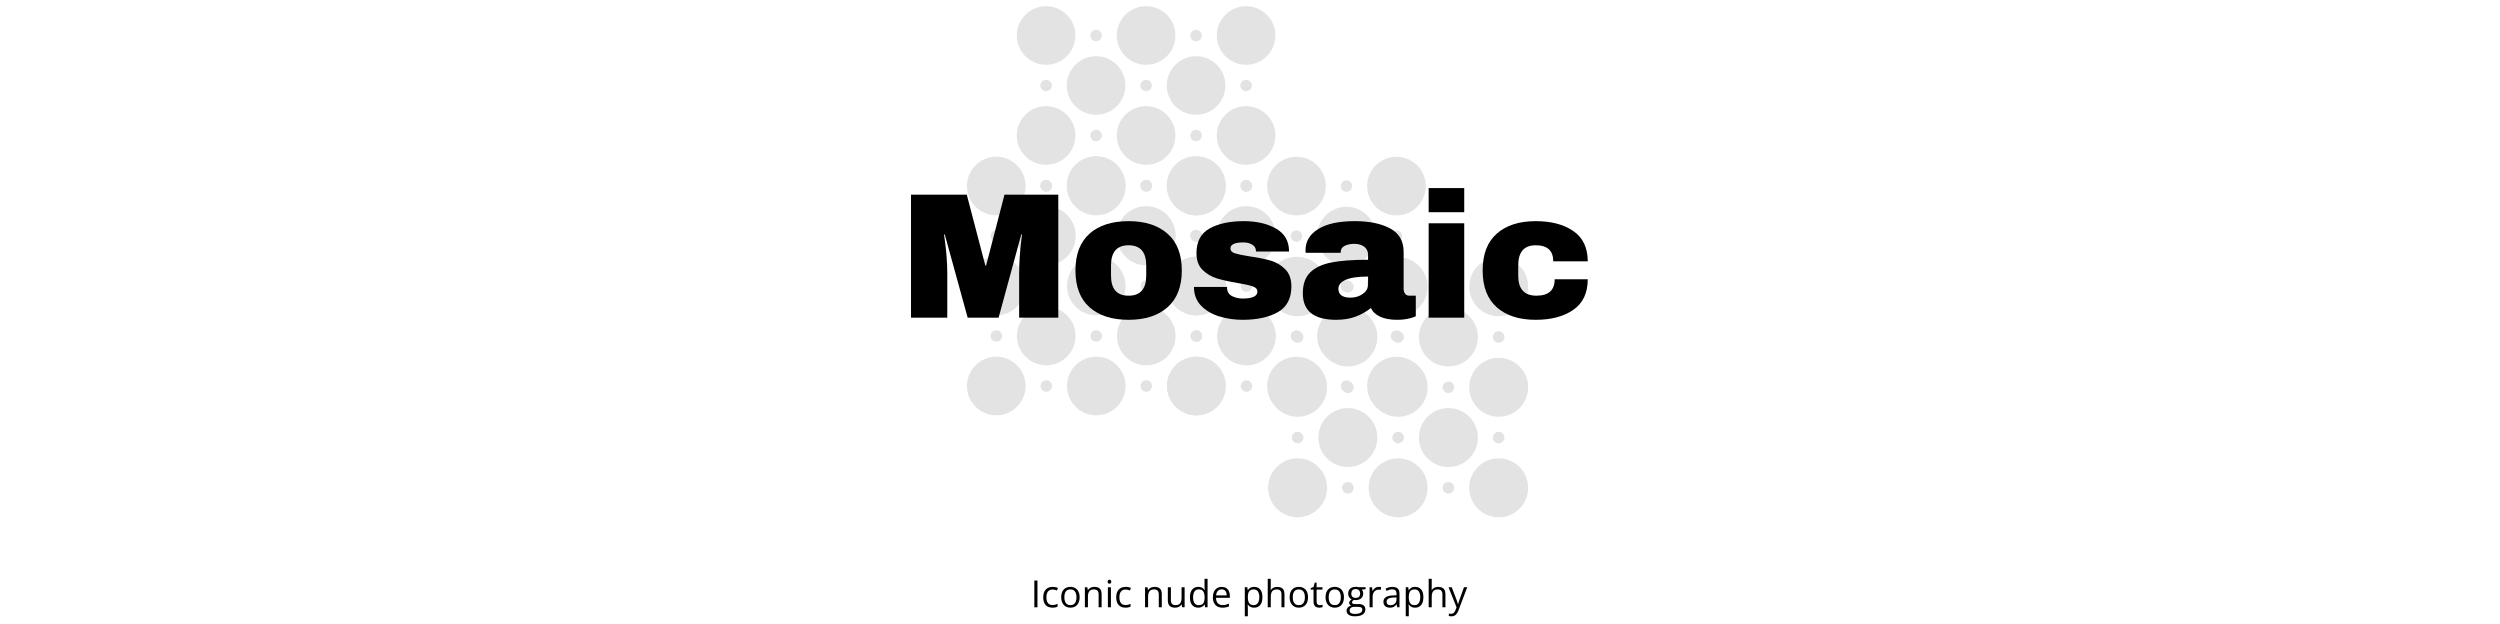 <svg xmlns="http://www.w3.org/2000/svg" version="1.1" xmlns:xlink="http://www.w3.org/1999/xlink" width="2000" height="499" viewBox="0 0 2000 499"><svg xml:space="preserve" width="2000" height="499" data-version="2" data-id="lg_FkgTpQstyQD70acRWF" viewBox="0 0 553 499" x="0" y="0"><rect width="100%" height="100%" fill="transparent"></rect><circle r="10.2" fill="#e3e3e3" transform="translate(73.52 308.79)scale(2.299)"></circle><circle r="2" fill="#e3e3e3" transform="translate(73.52 268.79)scale(2.299)"></circle><circle r="2" fill="#e3e3e3" transform="translate(113.52 228.79)scale(2.299)"></circle><circle r="2" fill="#e3e3e3" transform="translate(113.52 308.79)scale(2.299)"></circle><circle r="10.2" fill="#e3e3e3" transform="translate(113.52 268.79)scale(2.299)"></circle><circle r="10.2" fill="#e3e3e3" transform="translate(73.52 228.79)scale(2.299)"></circle><circle r="2" fill="#e3e3e3" transform="translate(73.52 188.79)scale(2.299)"></circle><circle r="2" fill="#e3e3e3" transform="translate(113.52 148.79)scale(2.299)"></circle><circle r="10.2" fill="#e3e3e3" transform="translate(73.52 148.79)scale(2.299)"></circle><circle r="10.2" fill="#e3e3e3" transform="translate(113.52 188.79)scale(2.299)"></circle><circle r="10.2" fill="#e3e3e3" transform="translate(153.51 308.79)scale(2.299)"></circle><circle r="2" fill="#e3e3e3" transform="translate(153.51 268.79)scale(2.299)"></circle><circle r="2" fill="#e3e3e3" transform="translate(193.51 228.79)scale(2.299)"></circle><circle r="2" fill="#e3e3e3" transform="translate(193.51 308.79)scale(2.299)"></circle><circle r="10.2" fill="#e3e3e3" transform="translate(193.51 268.79)scale(2.299)"></circle><circle r="10.2" fill="#e3e3e3" transform="translate(153.51 228.79)scale(2.299)"></circle><circle r="2" fill="#e3e3e3" transform="translate(153.51 188.79)scale(2.299)"></circle><circle r="2" fill="#e3e3e3" transform="translate(193.51 148.79)scale(2.299)"></circle><circle r="10.2" fill="#e3e3e3" transform="translate(153.51 148.79)scale(2.299)"></circle><circle r="10.2" fill="#e3e3e3" transform="translate(233.51 308.79)scale(2.299)"></circle><circle r="2" fill="#e3e3e3" transform="translate(233.51 268.79)scale(2.299)"></circle><circle r="10.2" fill="#e3e3e3" transform="translate(233.51 228.79)scale(2.299)"></circle><circle r="2" fill="#e3e3e3" transform="translate(233.51 188.79)scale(2.299)"></circle><circle r="10.2" fill="#e3e3e3" transform="translate(233.51 148.79)scale(2.299)"></circle><circle r="10.2" fill="#e3e3e3" transform="translate(193.51 188.79)scale(2.299)"></circle><circle r="10.2" fill="#e3e3e3" transform="translate(113.37 188.39)scale(2.299)"></circle><circle r="2" fill="#e3e3e3" transform="translate(113.37 148.39)scale(2.299)"></circle><circle r="2" fill="#e3e3e3" transform="translate(153.37 108.39)scale(2.299)"></circle><circle r="2" fill="#e3e3e3" transform="translate(153.37 188.39)scale(2.299)"></circle><circle r="10.2" fill="#e3e3e3" transform="translate(153.37 148.39)scale(2.299)"></circle><circle r="10.2" fill="#e3e3e3" transform="translate(113.37 108.39)scale(2.299)"></circle><circle r="2" fill="#e3e3e3" transform="translate(113.37 68.39)scale(2.299)"></circle><circle r="2" fill="#e3e3e3" transform="translate(153.37 28.39)scale(2.299)"></circle><circle r="10.2" fill="#e3e3e3" transform="translate(113.37 28.39)scale(2.299)"></circle><circle r="10.2" fill="#e3e3e3" transform="translate(153.37 68.39)scale(2.299)"></circle><circle r="10.2" fill="#e3e3e3" transform="translate(193.37 188.39)scale(2.299)"></circle><circle r="2" fill="#e3e3e3" transform="translate(193.37 148.39)scale(2.299)"></circle><circle r="2" fill="#e3e3e3" transform="translate(233.37 108.39)scale(2.299)"></circle><circle r="2" fill="#e3e3e3" transform="translate(233.37 188.39)scale(2.299)"></circle><circle r="10.2" fill="#e3e3e3" transform="translate(233.37 148.39)scale(2.299)"></circle><circle r="10.2" fill="#e3e3e3" transform="translate(193.37 108.39)scale(2.299)"></circle><circle r="2" fill="#e3e3e3" transform="translate(193.37 68.39)scale(2.299)"></circle><circle r="2" fill="#e3e3e3" transform="translate(233.37 28.39)scale(2.299)"></circle><circle r="10.2" fill="#e3e3e3" transform="translate(193.37 28.39)scale(2.299)"></circle><circle r="10.2" fill="#e3e3e3" transform="translate(273.37 188.39)scale(2.299)"></circle><circle r="2" fill="#e3e3e3" transform="translate(273.37 148.39)scale(2.299)"></circle><circle r="10.2" fill="#e3e3e3" transform="translate(273.37 108.39)scale(2.299)"></circle><circle r="2" fill="#e3e3e3" transform="translate(273.37 68.39)scale(2.299)"></circle><circle r="10.2" fill="#e3e3e3" transform="translate(273.37 28.39)scale(2.299)"></circle><circle r="10.2" fill="#e3e3e3" transform="translate(233.37 68.39)scale(2.299)"></circle><circle r="10.2" fill="#e3e3e3" transform="translate(233.68 308.86)scale(2.299)"></circle><circle r="2" fill="#e3e3e3" transform="translate(233.68 268.86)scale(2.299)"></circle><circle r="2" fill="#e3e3e3" transform="translate(273.68 228.86)scale(2.299)"></circle><circle r="2" fill="#e3e3e3" transform="translate(273.68 308.86)scale(2.299)"></circle><circle r="10.2" fill="#e3e3e3" transform="translate(273.68 268.86)scale(2.299)"></circle><circle r="10.2" fill="#e3e3e3" transform="translate(233.68 228.86)scale(2.299)"></circle><circle r="2" fill="#e3e3e3" transform="translate(233.68 188.86)scale(2.299)"></circle><circle r="2" fill="#e3e3e3" transform="translate(273.68 148.86)scale(2.299)"></circle><circle r="10.2" fill="#e3e3e3" transform="translate(233.68 148.86)scale(2.299)"></circle><circle r="10.2" fill="#e3e3e3" transform="translate(273.68 188.86)scale(2.299)"></circle><circle r="10.2" fill="#e3e3e3" transform="translate(313.68 308.86)scale(2.299)"></circle><circle r="2" fill="#e3e3e3" transform="translate(313.68 268.86)scale(2.299)"></circle><circle r="2" fill="#e3e3e3" transform="translate(353.68 228.86)scale(2.299)"></circle><circle r="2" fill="#e3e3e3" transform="translate(353.68 308.86)scale(2.299)"></circle><circle r="10.2" fill="#e3e3e3" transform="translate(353.68 268.86)scale(2.299)"></circle><circle r="10.2" fill="#e3e3e3" transform="translate(313.68 228.86)scale(2.299)"></circle><circle r="2" fill="#e3e3e3" transform="translate(313.68 188.86)scale(2.299)"></circle><circle r="2" fill="#e3e3e3" transform="translate(353.68 148.86)scale(2.299)"></circle><circle r="10.2" fill="#e3e3e3" transform="translate(313.68 148.86)scale(2.299)"></circle><circle r="10.2" fill="#e3e3e3" transform="translate(393.68 308.86)scale(2.299)"></circle><circle r="2" fill="#e3e3e3" transform="translate(393.68 268.86)scale(2.299)"></circle><circle r="10.2" fill="#e3e3e3" transform="translate(393.68 228.86)scale(2.299)"></circle><circle r="2" fill="#e3e3e3" transform="translate(393.68 188.86)scale(2.299)"></circle><circle r="10.2" fill="#e3e3e3" transform="translate(393.68 148.86)scale(2.299)"></circle><circle r="10.2" fill="#e3e3e3" transform="translate(353.68 188.86)scale(2.299)"></circle><circle r="10.2" fill="#e3e3e3" transform="translate(314.57 390.25)scale(2.312)"></circle><circle r="2" fill="#e3e3e3" transform="translate(314.57 350.04)scale(2.312)"></circle><circle r="2" fill="#e3e3e3" transform="translate(354.79 309.82)scale(2.312)"></circle><circle r="2" fill="#e3e3e3" transform="translate(354.79 390.25)scale(2.312)"></circle><circle r="10.2" fill="#e3e3e3" transform="translate(354.79 350.04)scale(2.312)"></circle><circle r="10.2" fill="#e3e3e3" transform="translate(314.57 309.82)scale(2.312)"></circle><circle r="2" fill="#e3e3e3" transform="translate(314.57 269.6)scale(2.312)"></circle><circle r="2" fill="#e3e3e3" transform="translate(354.79 229.38)scale(2.312)"></circle><circle r="10.2" fill="#e3e3e3" transform="translate(314.57 229.38)scale(2.312)"></circle><circle r="10.2" fill="#e3e3e3" transform="translate(354.79 269.6)scale(2.312)"></circle><circle r="10.2" fill="#e3e3e3" transform="translate(395 390.25)scale(2.312)"></circle><circle r="2" fill="#e3e3e3" transform="translate(395 350.04)scale(2.312)"></circle><circle r="2" fill="#e3e3e3" transform="translate(435.23 309.82)scale(2.312)"></circle><circle r="2" fill="#e3e3e3" transform="translate(435.23 390.25)scale(2.312)"></circle><circle r="10.2" fill="#e3e3e3" transform="translate(435.23 350.04)scale(2.312)"></circle><circle r="10.2" fill="#e3e3e3" transform="translate(395 309.82)scale(2.312)"></circle><circle r="2" fill="#e3e3e3" transform="translate(395 269.6)scale(2.312)"></circle><circle r="2" fill="#e3e3e3" transform="translate(435.23 229.38)scale(2.312)"></circle><circle r="10.2" fill="#e3e3e3" transform="translate(395 229.38)scale(2.312)"></circle><circle r="10.2" fill="#e3e3e3" transform="translate(475.45 390.25)scale(2.312)"></circle><circle r="2" fill="#e3e3e3" transform="translate(475.45 350.04)scale(2.312)"></circle><circle r="10.2" fill="#e3e3e3" transform="translate(475.45 309.82)scale(2.312)"></circle><circle r="2" fill="#e3e3e3" transform="translate(475.45 269.6)scale(2.312)"></circle><circle r="10.2" fill="#e3e3e3" transform="translate(475.45 229.38)scale(2.312)"></circle><circle r="10.2" fill="#e3e3e3" transform="translate(435.23 269.6)scale(2.312)"></circle><g transform="translate(276.5 203.65)"><filter id="a" width="140%" height="140%" x="-20%" y="-20%"><feGaussianBlur in="SourceAlpha"></feGaussianBlur><feOffset result="oBlur"></feOffset><feFlood flood-color="#000" flood-opacity="1"></feFlood><feComposite in2="oBlur" operator="in"></feComposite><feMerge><feMergeNode></feMergeNode><feMergeNode in="SourceGraphic"></feMergeNode></feMerge></filter><g filter="url(#a)"><path fill="#000000" d="M-153.365 50.485h-31.32v-35.47q0-6.57.5-13.51.5-6.93 1.07-11.65.58-4.72.72-6.01h-.57l-18.16 66.64h-24.74l-18.31-66.5h-.57q.14 1.29.79 5.94.64 4.65 1.21 11.58.57 6.94.57 13.51v35.47h-29.02v-98.39h44.61l14.87 56.78h.58l14.72-56.78h43.05z"></path><rect width="117.83" height="98.39" x="-58.91" y="-49.2" fill="none" rx="0" ry="0" transform="translate(-211.78 1.79)"></rect><path fill="#000000" d="M-97.165-26.735q19.87 0 31.24 10.08 11.37 10.08 11.37 29.39 0 19.3-11.37 29.38-11.37 10.08-31.24 10.08-19.88 0-31.18-10.01-11.29-10.01-11.29-29.45 0-19.45 11.29-29.46 11.3-10.01 31.18-10.01m0 19.3q-14.02 0-14.02 16.16v8.15q0 16.02 14.02 16.02 14.15 0 14.15-16.02v-8.15q0-16.16-14.15-16.16"></path><rect width="85.08" height="78.93" x="-42.54" y="-39.47" fill="none" rx="0" ry="0" transform="translate(-96.6 13.23)"></rect><path fill="#000000" d="M-4.935-26.735q15.16 0 25.67 5.93 10.51 5.94 10.51 18.38H4.795q0-4.15-3.72-5.86-2.58-1.43-6.44-1.43-10.29 0-10.29 4.86 0 2.71 3.57 3.86 3.58 1.14 11.73 2.43 10.01 1.43 16.73 3.36 6.72 1.93 11.72 6.86 5.01 4.94 5.01 13.8 0 14.45-10.8 20.6-10.79 6.14-28.24 6.14-10.01 0-18.88-2.78-8.86-2.79-14.44-8.66-5.58-5.86-5.58-14.87h26.46v.57q.14 4.87 4.07 6.8 3.94 1.93 8.37 1.93 11.87 0 11.87-5.58 0-2.86-3.72-4.15-3.72-1.28-12.15-2.71-10.16-1.72-16.66-3.72-6.51-2-11.37-6.79-4.86-4.79-4.86-13.37 0-13.88 10.51-19.74 10.51-5.86 27.38-5.86"></path><rect width="77.94" height="78.93" x="-38.97" y="-39.47" fill="none" rx="0" ry="0" transform="translate(-5.37 13.23)"></rect><path fill="#000000" d="M83.865-26.735q17.31 0 28.18 5.79 10.86 5.79 10.86 18.8v29.46q0 2.43 1.15 4.01 1.14 1.57 3.43 1.57h5.15v16.44q-.43.29-2.22.93-1.79.65-5.08 1.29-3.28.64-7.57.64-8.3 0-13.66-2.5-5.36-2.5-7.37-6.93-5.43 4.29-12.15 6.86-6.72 2.57-15.73 2.57-26.6 0-26.6-21.16 0-11.01 5.94-16.8 5.93-5.79 17.08-7.94 11.16-2.14 29.18-2.14V.435q0-4.43-3.08-6.72-3.07-2.29-7.93-2.29-4.44 0-7.66 1.57-3.21 1.58-3.21 5.01v.57h-28.03q-.14-.72-.14-2 0-10.73 10.22-17.02 10.23-6.29 29.24-6.29m10.59 44.33q-12.16 0-17.95 2.64-5.79 2.65-5.79 7.08 0 7.15 9.72 7.15 5.58 0 9.8-3 4.22-3 4.22-7.44z"></path><rect width="90.38" height="78.93" x="-45.19" y="-39.47" fill="none" rx="0" ry="0" transform="translate(87.94 13.23)"></rect><path fill="#000000" d="M171.385-33.885h-28.46v-19.31h28.46zm0 84.37h-28.46v-75.51h28.46z"></path><rect width="28.46" height="103.68" x="-14.23" y="-51.84" fill="none" rx="0" ry="0" transform="translate(157.66 -.85)"></rect><path fill="#000000" d="M228.585-26.735q18.59 0 30.1 7.93 11.51 7.94 11.51 24.24h-27.6q0-12.87-14.01-12.87t-14.01 16.16v8.15q0 16.02 14.58 16.02 14.59 0 14.59-13.16h26.45q0 16.45-11.51 24.46-11.51 8-30.1 8-19.88 0-31.17-10.01-11.3-10.01-11.3-29.45 0-19.45 11.3-29.46 11.29-10.01 31.17-10.01"></path><rect width="84.08" height="78.93" x="-42.04" y="-39.47" fill="none" rx="0" ry="0" transform="translate(228.66 13.23)"></rect></g></g><path fill="#000000" d="M106.465 485.838h-2.49v-21.41h2.49z"></path><rect width="2.49" height="21.41" x="-1.25" y="-10.71" fill="none" rx="0" ry="0" transform="translate(105.72 475.63)"></rect><path fill="#000000" d="M118.425 486.138q-2.17 0-3.83-.9-1.65-.89-2.57-2.72-.93-1.83-.93-4.62 0-2.91.98-4.76.97-1.86 2.69-2.75 1.71-.89 3.89-.89 1.2 0 2.32.24 1.12.24 1.84.61l-.73 2.03q-.73-.29-1.69-.53-.96-.23-1.8-.23-1.67 0-2.77.72-1.11.72-1.66 2.11-.55 1.39-.55 3.42 0 1.95.54 3.33.53 1.38 1.59 2.1 1.07.73 2.66.73 1.28 0 2.3-.27 1.03-.28 1.86-.64v2.17q-.8.41-1.79.63-.99.22-2.35.22"></path><rect width="11.72" height="16.64" x="-5.86" y="-8.32" fill="none" rx="0" ry="0" transform="translate(117.45 478.32)"></rect><path fill="#000000" d="M140.205 477.788q0 1.97-.51 3.53-.52 1.55-1.48 2.62-.97 1.07-2.34 1.63-1.37.57-3.1.57-1.61 0-2.95-.57-1.34-.56-2.31-1.63-.98-1.07-1.51-2.62-.54-1.56-.54-3.53 0-2.64.9-4.49.89-1.86 2.55-2.83 1.67-.97 3.97-.97 2.19 0 3.84.98t2.56 2.83q.92 1.85.92 4.48m-12.22 0q0 1.93.52 3.35.51 1.42 1.58 2.2 1.07.77 2.75.77 1.67 0 2.75-.77 1.07-.78 1.59-2.2.51-1.42.51-3.35 0-1.92-.51-3.32-.52-1.4-1.58-2.16-1.07-.76-2.77-.76-2.51 0-3.67 1.65-1.17 1.66-1.17 4.59"></path><rect width="14.74" height="16.64" x="-7.37" y="-8.32" fill="none" rx="0" ry="0" transform="translate(133.34 478.32)"></rect><path fill="#000000" d="M152.015 469.498q2.85 0 4.32 1.39 1.46 1.4 1.46 4.49v10.46h-2.4v-10.29q0-2.01-.92-3.01-.91-.99-2.8-.99-2.67 0-3.75 1.51-1.08 1.5-1.08 4.38v8.4h-2.44v-16.05h1.97l.36 2.31h.13q.52-.85 1.31-1.43.79-.57 1.77-.87.98-.3 2.07-.3"></path><rect width="13.39" height="16.34" x="-6.7" y="-8.17" fill="none" rx="0" ry="0" transform="translate(151.6 478.17)"></rect><path fill="#000000" d="M162.805 469.788h2.43v16.05h-2.43zm1.25-6.01q.6 0 1.03.39.43.39.43 1.21 0 .81-.43 1.2-.43.4-1.03.4-.63 0-1.05-.4-.42-.39-.42-1.2 0-.82.42-1.21t1.05-.39"></path><rect width="2.93" height="22.06" x="-1.47" y="-11.03" fill="none" rx="0" ry="0" transform="translate(164.55 475.3)"></rect><path fill="#000000" d="M176.815 486.138q-2.17 0-3.83-.9-1.65-.89-2.58-2.72-.92-1.83-.92-4.62 0-2.91.98-4.76.97-1.86 2.68-2.75 1.72-.89 3.9-.89 1.2 0 2.32.24 1.12.24 1.84.61l-.73 2.03q-.73-.29-1.69-.53-.96-.23-1.8-.23-1.67 0-2.77.72-1.11.72-1.66 2.11-.55 1.39-.55 3.42 0 1.95.54 3.33.53 1.38 1.59 2.1 1.06.73 2.66.73 1.28 0 2.3-.27 1.03-.28 1.86-.64v2.17q-.8.41-1.79.63-.99.22-2.35.22"></path><rect width="11.72" height="16.64" x="-5.86" y="-8.32" fill="none" rx="0" ry="0" transform="translate(175.84 478.32)"></rect><path fill="#000000" d="M200.145 469.498q2.86 0 4.32 1.39 1.47 1.4 1.47 4.49v10.46h-2.41v-10.29q0-2.01-.91-3.01-.92-.99-2.81-.99-2.66 0-3.75 1.51-1.08 1.5-1.08 4.38v8.4h-2.43v-16.05h1.96l.37 2.31h.13q.51-.85 1.3-1.43.79-.57 1.78-.87.98-.3 2.06-.3"></path><rect width="13.39" height="16.34" x="-6.7" y="-8.17" fill="none" rx="0" ry="0" transform="translate(199.74 478.17)"></rect><path fill="#000000" d="M221.755 469.788h2.44v16.05h-1.99l-.35-2.25h-.13q-.5.83-1.29 1.4-.79.58-1.78.86-.99.29-2.1.29-1.91 0-3.2-.62-1.29-.61-1.94-1.9-.65-1.29-.65-3.31v-10.52h2.46v10.34q0 2.01.91 3 .91.98 2.77.98 1.79 0 2.85-.67t1.53-1.98q.47-1.31.47-3.22z"></path><rect width="13.43" height="16.35" x="-6.71" y="-8.18" fill="none" rx="0" ry="0" transform="translate(217.98 478.46)"></rect><path fill="#000000" d="M235.055 486.138q-3.05 0-4.83-2.08-1.78-2.08-1.78-6.19 0-4.14 1.82-6.26 1.81-2.11 4.83-2.11 1.28 0 2.23.33.95.34 1.64.9.69.57 1.16 1.29h.17q-.06-.46-.11-1.25-.06-.79-.06-1.29v-6.43h2.43v22.79h-1.96l-.37-2.28h-.1q-.46.72-1.15 1.3-.7.59-1.66.93-.96.35-2.26.35m.38-2.03q2.58 0 3.65-1.46 1.07-1.46 1.07-4.35v-.44q0-3.06-1.02-4.7-1.02-1.64-3.7-1.64-2.24 0-3.36 1.72-1.11 1.72-1.11 4.69 0 2.96 1.11 4.57 1.1 1.61 3.36 1.61"></path><rect width="14.11" height="23.09" x="-7.05" y="-11.54" fill="none" rx="0" ry="0" transform="translate(236 475.1)"></rect><path fill="#000000" d="M253.875 469.498q2.05 0 3.52.9 1.46.91 2.24 2.55.77 1.63.77 3.81v1.51h-11.08q.04 2.83 1.4 4.31 1.36 1.48 3.84 1.48 1.52 0 2.7-.28 1.17-.28 2.43-.82v2.14q-1.22.54-2.41.79-1.2.25-2.82.25-2.32 0-4.04-.95-1.72-.94-2.67-2.77-.95-1.84-.95-4.49 0-2.59.87-4.49.87-1.89 2.46-2.92 1.59-1.02 3.74-1.02m-.03 1.99q-1.95 0-3.1 1.27-1.16 1.28-1.38 3.56h8.5q-.02-1.43-.45-2.52-.43-1.1-1.31-1.7-.88-.61-2.26-.61"></path><rect width="13.6" height="16.64" x="-6.8" y="-8.32" fill="none" rx="0" ry="0" transform="translate(254.1 478.32)"></rect><path fill="#000000" d="M279.875 469.498q3.01 0 4.79 2.06 1.79 2.07 1.79 6.21 0 2.74-.82 4.6-.82 1.86-2.31 2.81-1.48.96-3.51.96-1.27 0-2.24-.34-.96-.34-1.65-.91-.69-.57-1.15-1.24h-.17q.04.57.11 1.37.06.81.06 1.41v6.59h-2.44v-23.23h2.01l.32 2.37h.11q.47-.73 1.15-1.34.67-.61 1.65-.97.97-.35 2.3-.35m-.42 2.05q-1.67 0-2.69.64-1.02.65-1.49 1.93-.47 1.28-.5 3.21v.47q0 2.04.45 3.44.45 1.41 1.48 2.14 1.03.73 2.78.73 1.49 0 2.49-.8.99-.81 1.48-2.25t.49-3.32q0-2.84-1.1-4.52-1.11-1.67-3.39-1.67"></path><rect width="14.12" height="23.52" x="-7.06" y="-11.76" fill="none" rx="0" ry="0" transform="translate(279.9 481.76)"></rect><path fill="#000000" d="M290.685 463.048h2.43v6.81q0 .59-.02 1.18-.03.59-.11 1.09h.16q.5-.85 1.27-1.43.77-.57 1.75-.87.98-.3 2.08-.3 1.94 0 3.23.61 1.3.62 1.95 1.9.65 1.29.65 3.34v10.46h-2.4v-10.29q0-2.01-.92-3.01-.91-.99-2.8-.99-1.79 0-2.85.68t-1.52 2q-.47 1.32-.47 3.22v8.39h-2.43z"></path><rect width="13.39" height="22.79" x="-6.7" y="-11.39" fill="none" rx="0" ry="0" transform="translate(297.88 474.94)"></rect><path fill="#000000" d="M322.925 477.788q0 1.97-.51 3.53-.51 1.55-1.48 2.62-.96 1.07-2.33 1.63-1.37.57-3.1.57-1.61 0-2.95-.57-1.34-.56-2.32-1.63-.97-1.07-1.51-2.62-.53-1.56-.53-3.53 0-2.64.89-4.49.9-1.86 2.56-2.83 1.66-.97 3.96-.97 2.2 0 3.85.98 1.64.98 2.56 2.83.91 1.85.91 4.48m-12.21 0q0 1.93.51 3.35.51 1.42 1.58 2.2 1.07.77 2.76.77 1.67 0 2.74-.77 1.08-.78 1.59-2.2.51-1.42.51-3.35 0-1.92-.51-3.32t-1.58-2.16q-1.07-.76-2.77-.76-2.5 0-3.67 1.65-1.16 1.66-1.16 4.59"></path><rect width="14.73" height="16.64" x="-7.37" y="-8.32" fill="none" rx="0" ry="0" transform="translate(316.06 478.32)"></rect><path fill="#000000" d="M332.315 484.138q.6 0 1.23-.1t1.03-.25v1.89q-.42.19-1.18.32-.75.14-1.47.14-1.28 0-2.32-.45-1.04-.45-1.66-1.52-.62-1.07-.62-2.96v-9.52h-2.29v-1.18l2.3-.96.97-3.48h1.47v3.72h4.7v1.9h-4.7v9.45q0 1.51.69 2.26.7.74 1.85.74"></path><rect width="9.54" height="20.07" x="-4.77" y="-10.04" fill="none" rx="0" ry="0" transform="translate(330.3 476.6)"></rect><path fill="#000000" d="M351.665 477.788q0 1.97-.51 3.53-.51 1.55-1.48 2.62-.96 1.07-2.33 1.63-1.37.57-3.1.57-1.61 0-2.95-.57-1.34-.56-2.32-1.63-.97-1.07-1.51-2.62-.53-1.56-.53-3.53 0-2.64.89-4.49.9-1.86 2.56-2.83 1.66-.97 3.96-.97 2.2 0 3.85.98 1.64.98 2.56 2.83.91 1.85.91 4.48m-12.21 0q0 1.93.51 3.35.51 1.42 1.58 2.2 1.07.77 2.76.77 1.67 0 2.74-.77 1.08-.78 1.59-2.2.52-1.42.52-3.35 0-1.92-.52-3.32-.51-1.4-1.58-2.16-1.07-.76-2.77-.76-2.5 0-3.67 1.65-1.16 1.66-1.16 4.59"></path><rect width="14.73" height="16.64" x="-7.37" y="-8.32" fill="none" rx="0" ry="0" transform="translate(344.8 478.32)"></rect><path fill="#000000" d="M360.355 493.048q-3.16 0-4.88-1.18-1.71-1.18-1.71-3.3 0-1.51.96-2.58t2.66-1.42q-.63-.29-1.08-.88-.45-.59-.45-1.35 0-.88.49-1.54.5-.67 1.51-1.28-1.26-.52-2.05-1.74-.78-1.22-.78-2.85 0-1.73.72-2.95.71-1.22 2.08-1.87 1.36-.64 3.29-.64.43 0 .86.03.43.04.83.11.39.06.69.15h5.5v1.57l-2.96.36q.44.57.74 1.38.29.81.29 1.79 0 2.4-1.63 3.81-1.62 1.42-4.46 1.42-.68 0-1.38-.12-.72.39-1.09.88-.38.48-.38 1.11 0 .47.29.75t.83.4q.54.13 1.3.13h2.83q2.62 0 4.02 1.09 1.4 1.1 1.4 3.21 0 2.67-2.17 4.09t-6.27 1.42m.07-1.9q2 0 3.31-.41 1.31-.4 1.96-1.15.65-.76.65-1.8 0-.97-.44-1.46t-1.29-.66q-.85-.16-2.08-.16h-2.78q-1.08 0-1.89.33-.8.34-1.24 1-.43.66-.43 1.64 0 1.3 1.1 1.98 1.1.69 3.13.69m.63-12.84q1.75 0 2.63-.87.88-.88.88-2.57 0-1.8-.9-2.7-.89-.9-2.64-.9-1.66 0-2.57.93-.9.93-.9 2.72 0 1.64.91 2.52.91.87 2.59.87"></path><rect width="15.23" height="23.58" x="-7.62" y="-11.79" fill="none" rx="0" ry="0" transform="translate(361.88 481.76)"></rect><path fill="#000000" d="M379.455 469.498q.49 0 1.01.05.53.05.94.14l-.31 2.25q-.39-.1-.88-.16-.48-.06-.9-.06-.97 0-1.83.39-.85.39-1.5 1.11-.64.73-1.01 1.75-.37 1.01-.37 2.26v8.61h-2.44v-16.05h2.02l.26 2.96h.11q.49-.9 1.2-1.64.7-.74 1.63-1.17.93-.44 2.07-.44"></path><rect width="9.24" height="16.34" x="-4.62" y="-8.17" fill="none" rx="0" ry="0" transform="translate(377.29 478.17)"></rect><path fill="#000000" d="M390.425 469.528q2.88 0 4.27 1.28 1.39 1.29 1.39 4.12v10.91h-1.77l-.47-2.37h-.12q-.67.88-1.41 1.47-.73.6-1.69.9-.96.3-2.35.3-1.46 0-2.6-.52-1.13-.51-1.79-1.55-.65-1.04-.65-2.64 0-2.4 1.91-3.69 1.9-1.29 5.8-1.4l2.77-.12v-.98q0-2.08-.9-2.92-.89-.83-2.52-.83-1.26 0-2.4.36-1.14.37-2.17.87l-.74-1.85q1.08-.55 2.49-.95 1.4-.39 2.95-.39m3.26 9.88v-1.48l-2.45.11q-3 .11-4.23.98-1.23.86-1.23 2.44 0 1.38.83 2.04.84.66 2.21.66 2.14 0 3.5-1.19 1.37-1.18 1.37-3.56"></path><rect width="12.85" height="16.61" x="-6.42" y="-8.3" fill="none" rx="0" ry="0" transform="translate(390.16 478.33)"></rect><path fill="#000000" d="M408.635 469.498q3.01 0 4.79 2.06 1.79 2.07 1.79 6.21 0 2.74-.82 4.6-.82 1.86-2.31 2.81-1.48.96-3.51.96-1.27 0-2.24-.34-.96-.34-1.65-.91-.69-.57-1.15-1.24h-.17q.04.57.11 1.37.06.81.06 1.41v6.59h-2.44v-23.23h2.01l.32 2.37h.11q.47-.73 1.15-1.34.67-.61 1.65-.97.97-.35 2.3-.35m-.42 2.05q-1.67 0-2.69.64-1.02.65-1.49 1.93-.47 1.28-.5 3.21v.47q0 2.04.45 3.44.45 1.41 1.48 2.14 1.03.73 2.78.73 1.49 0 2.49-.8.99-.81 1.48-2.25t.49-3.32q0-2.84-1.1-4.52-1.11-1.67-3.39-1.67"></path><rect width="14.12" height="23.52" x="-7.06" y="-11.76" fill="none" rx="0" ry="0" transform="translate(408.65 481.76)"></rect><path fill="#000000" d="M419.445 463.048h2.43v6.81q0 .59-.02 1.18-.03.59-.11 1.09h.16q.5-.85 1.27-1.43.77-.57 1.75-.87.98-.3 2.08-.3 1.94 0 3.23.61 1.3.62 1.95 1.9.65 1.29.65 3.34v10.46h-2.4v-10.29q0-2.01-.92-3.01-.91-.99-2.8-.99-1.79 0-2.85.68t-1.52 2q-.47 1.32-.47 3.22v8.39h-2.43z"></path><rect width="13.39" height="22.79" x="-6.7" y="-11.39" fill="none" rx="0" ry="0" transform="translate(426.64 474.94)"></rect><path fill="#000000" d="m441.745 485.868-6.43-16.08h2.6l3.55 9.32q.31.82.57 1.57.26.75.47 1.44.2.69.32 1.34h.1q.21-.74.59-1.93t.82-2.44l3.36-9.3h2.62l-6.99 18.41q-.56 1.48-1.3 2.58t-1.79 1.69q-1.06.6-2.55.6-.69 0-1.22-.09-.52-.08-.9-.18v-1.95q.32.08.78.13.46.06.96.06.91 0 1.57-.34.67-.34 1.15-1 .49-.66.84-1.57z"></path><rect width="15" height="23.28" x="-7.5" y="-11.64" fill="none" rx="0" ry="0" transform="translate(443.31 481.93)"></rect></svg></svg>